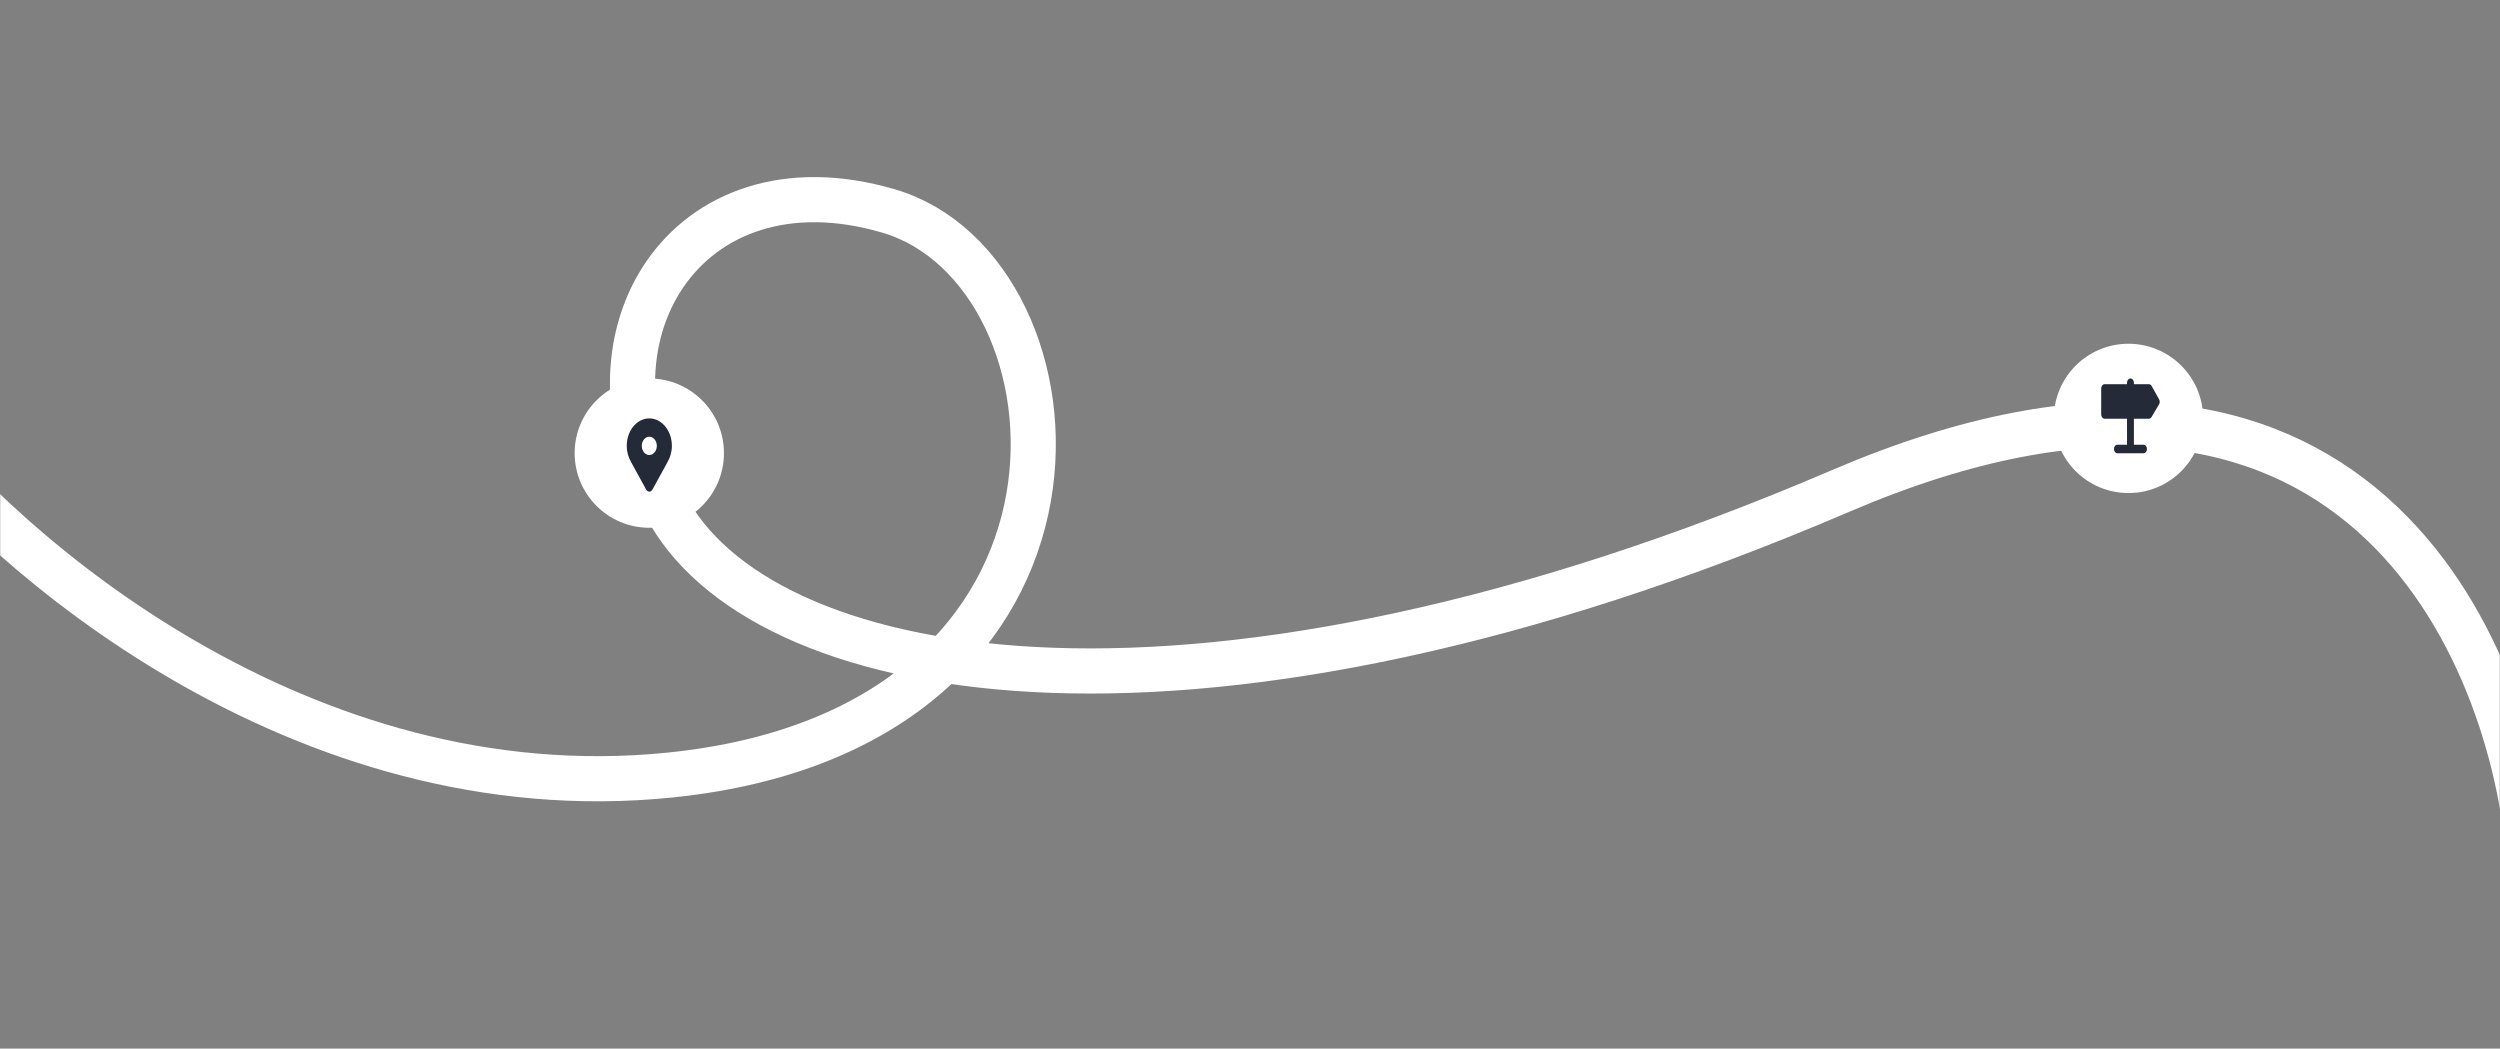 <svg width="1440" height="604" viewBox="0 0 1440 604" fill="none" xmlns="http://www.w3.org/2000/svg">
<rect x="0" y="0" width="1440" height="604" fill="#808080" stroke="none"/>
<mask id="mask0_265_20" style="mask-type:alpha" maskUnits="userSpaceOnUse" x="0" y="0" width="1440" height="604">
<rect width="1440" height="604" fill="#D9D9D9"/>
</mask>
<g mask="url(#mask0_265_20)">
<path d="M1457 497C1447.8 372.85 1355.59 156.188 1060.31 282.741C691.2 440.932 444.337 395.878 385.832 295.757C327.327 195.635 394.394 87.004 511.88 121.546C629.366 156.088 651.246 419.406 385.832 446.439C173.501 468.065 2.139 318.618 -57 241.191" stroke="white" stroke-width="26"/>
<circle cx="1226" cy="241" r="43" fill="white"/>
<path d="M1243.65 230.051L1239.35 222.343C1238.98 221.679 1238.37 221.281 1237.72 221.281H1229.13V220.46C1229.13 219.101 1228.24 218 1227.14 218C1226.05 218 1225.16 219.102 1225.16 220.46V221.281H1212.28C1211.18 221.281 1210.29 222.385 1210.29 223.742V238.721C1210.29 240.079 1211.18 241.182 1212.28 241.182H1225.16V256.158H1219.62C1218.52 256.158 1217.64 257.262 1217.64 258.62C1217.64 259.98 1218.53 261.081 1219.62 261.081H1234.67C1235.77 261.081 1236.65 259.98 1236.65 258.62C1236.65 257.26 1235.77 256.158 1234.67 256.158H1229.13V241.183H1237.72C1238.35 241.183 1238.94 240.809 1239.32 240.179L1243.61 232.908C1244.12 232.062 1244.13 230.915 1243.65 230.051Z" fill="#242A38"/>
<circle cx="374" cy="261" r="43" fill="white"/>
<path d="M374 241C366.821 241 361 248.083 361 256.818C361 260.258 361.927 263.414 363.467 265.999C363.495 266.061 363.499 266.131 363.531 266.19L372.197 282.008C372.599 282.742 373.276 283.182 374 283.182C374.724 283.182 375.401 282.742 375.803 282.008L384.469 266.19C384.501 266.131 384.505 266.061 384.533 265.999C386.073 263.414 387 260.258 387 256.818C387 248.083 381.179 241 374 241ZM374 262.091C371.607 262.091 369.667 259.73 369.667 256.818C369.667 253.906 371.607 251.545 374 251.545C376.393 251.545 378.333 253.906 378.333 256.818C378.333 259.73 376.393 262.091 374 262.091Z" fill="#242A38"/>
</g>
</svg>
